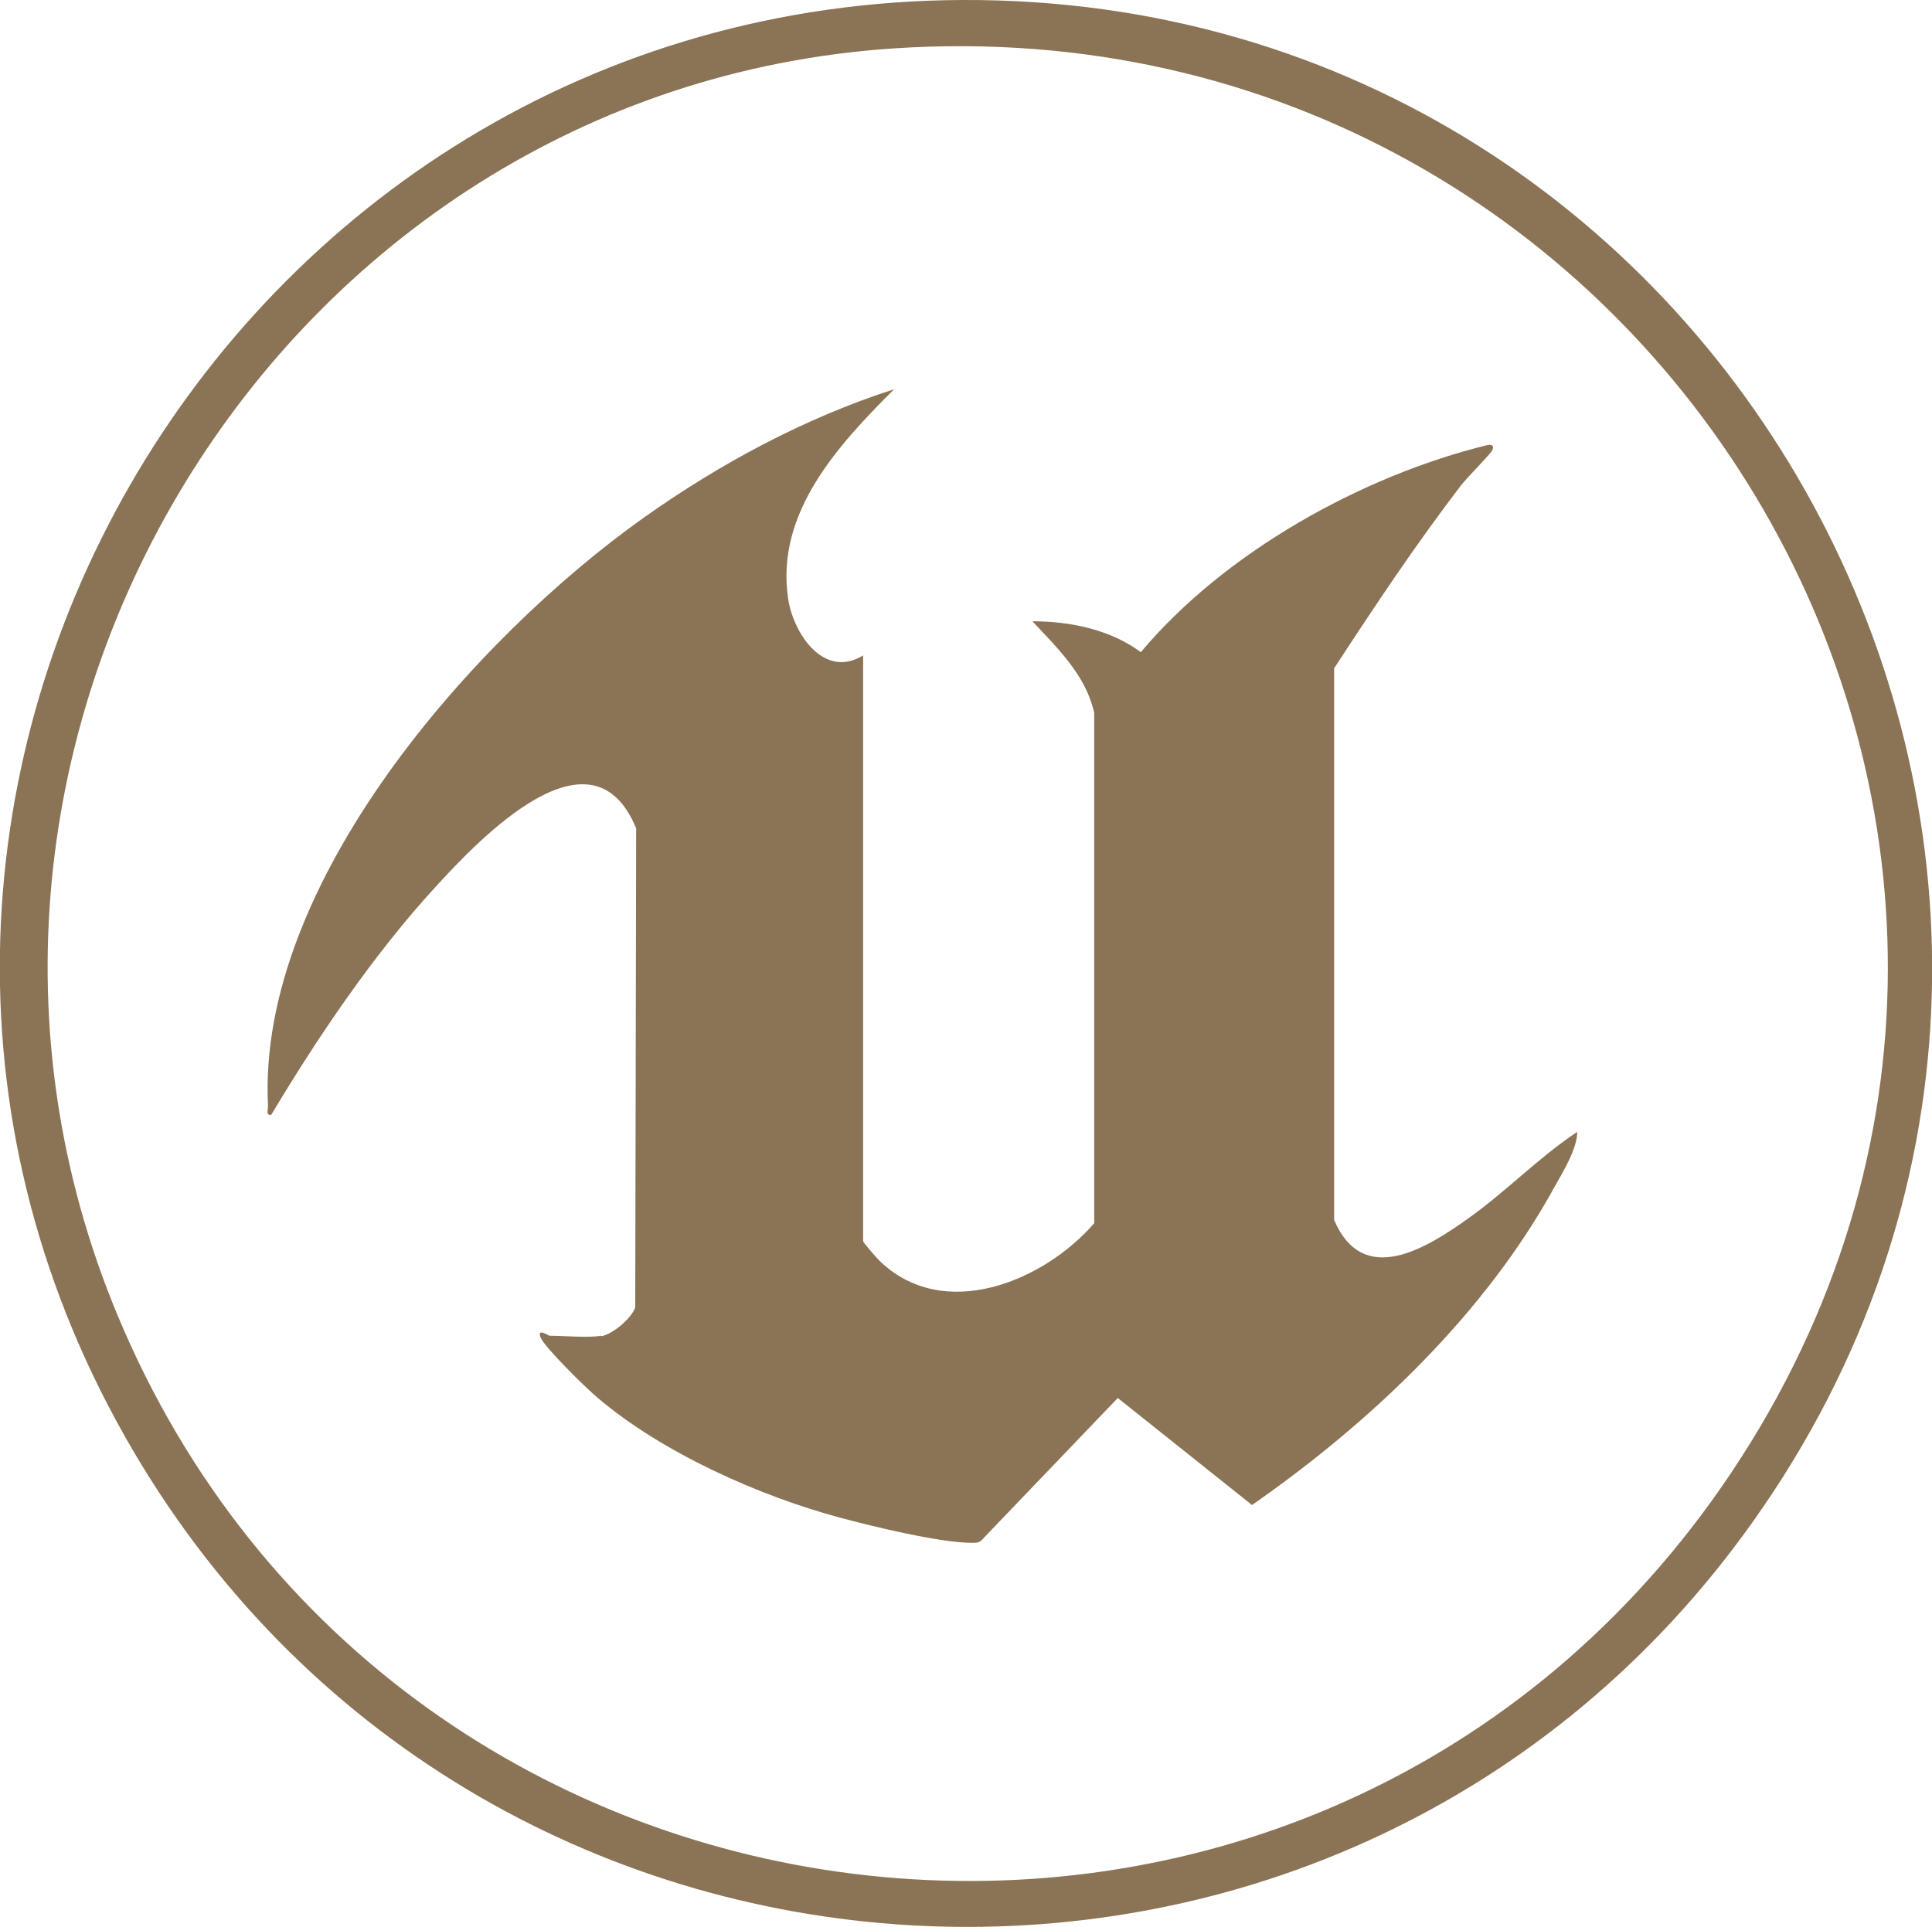 <?xml version="1.0" encoding="UTF-8"?>
<svg id="Layer_2" xmlns="http://www.w3.org/2000/svg" version="1.1" viewBox="0 0 418.8 417.8">
  <!-- Generator: Adobe Illustrator 29.8.1, SVG Export Plug-In . SVG Version: 2.1.1 Build 2)  -->
  <defs>
    <style>
      .st0 {
        fill: #8b7355;
      }
    </style>
  </defs>
  <g id="Layer_1-2">
    <path class="st0" d="M208.6,0c169.2-.7,269.8,190.9,171.6,329.6-87.6,123.9-274.5,115.7-351.3-15C-52.8,175.6,48.4.7,208.6,0ZM193.6,10.5C59.8,19.5-26.1,161.5,25.5,285.2c60.4,144.9,257.7,166.5,347.6,37.3C469.4,183.9,360.8-.7,193.6,10.5Z"/>
    <path class="st0" d="M130.4,289.7c2.5-.5,6.4-3.8,7.3-6.2l.2-103.9c-9.6-23.4-33.9,2.2-43.5,12.7-13.4,14.6-25.5,32.5-35.6,49.4-1.2.2-.7-1-.7-1.9-2.5-48.2,44.6-101.4,81.5-127.6,16.5-11.7,34.9-21.6,54.2-27.8-12,12-25.6,26.6-23,45.1,1,7.6,7.7,17.9,16.3,12.6v127c0,.3,2.9,3.6,3.4,4.1,13.9,13.7,35.7,4.7,46.7-8v-110.6c-1.8-8.2-7.9-14-13.4-19.9,8.2,0,16.9,1.8,23.5,6.7,18.1-21.6,47.8-38.2,75.1-44.9,1-.2,1.5.1,1.1,1.1-.3.7-5.5,6-6.7,7.5-9.8,12.8-18.8,26.3-27.6,39.8v119.6c6.3,14.8,20.1,6.1,29.3-.5,8-5.7,15.1-13.1,23.4-18.6,0,3.5-2.9,8.4-4.8,11.7-15.1,27.7-40,51.3-65.7,69.2l-29.1-23.2-29.4,30.7c-.6.7-1.3.7-2.2.7-6.9,0-21.3-3.5-28.4-5.4-17.6-4.7-38.7-14.1-52.7-26-2.4-2-11.5-10.9-12.4-13.1s1.7-.4,1.9-.4c3.2,0,8.4.5,11.2,0h0Z"/>
  </g>
</svg>